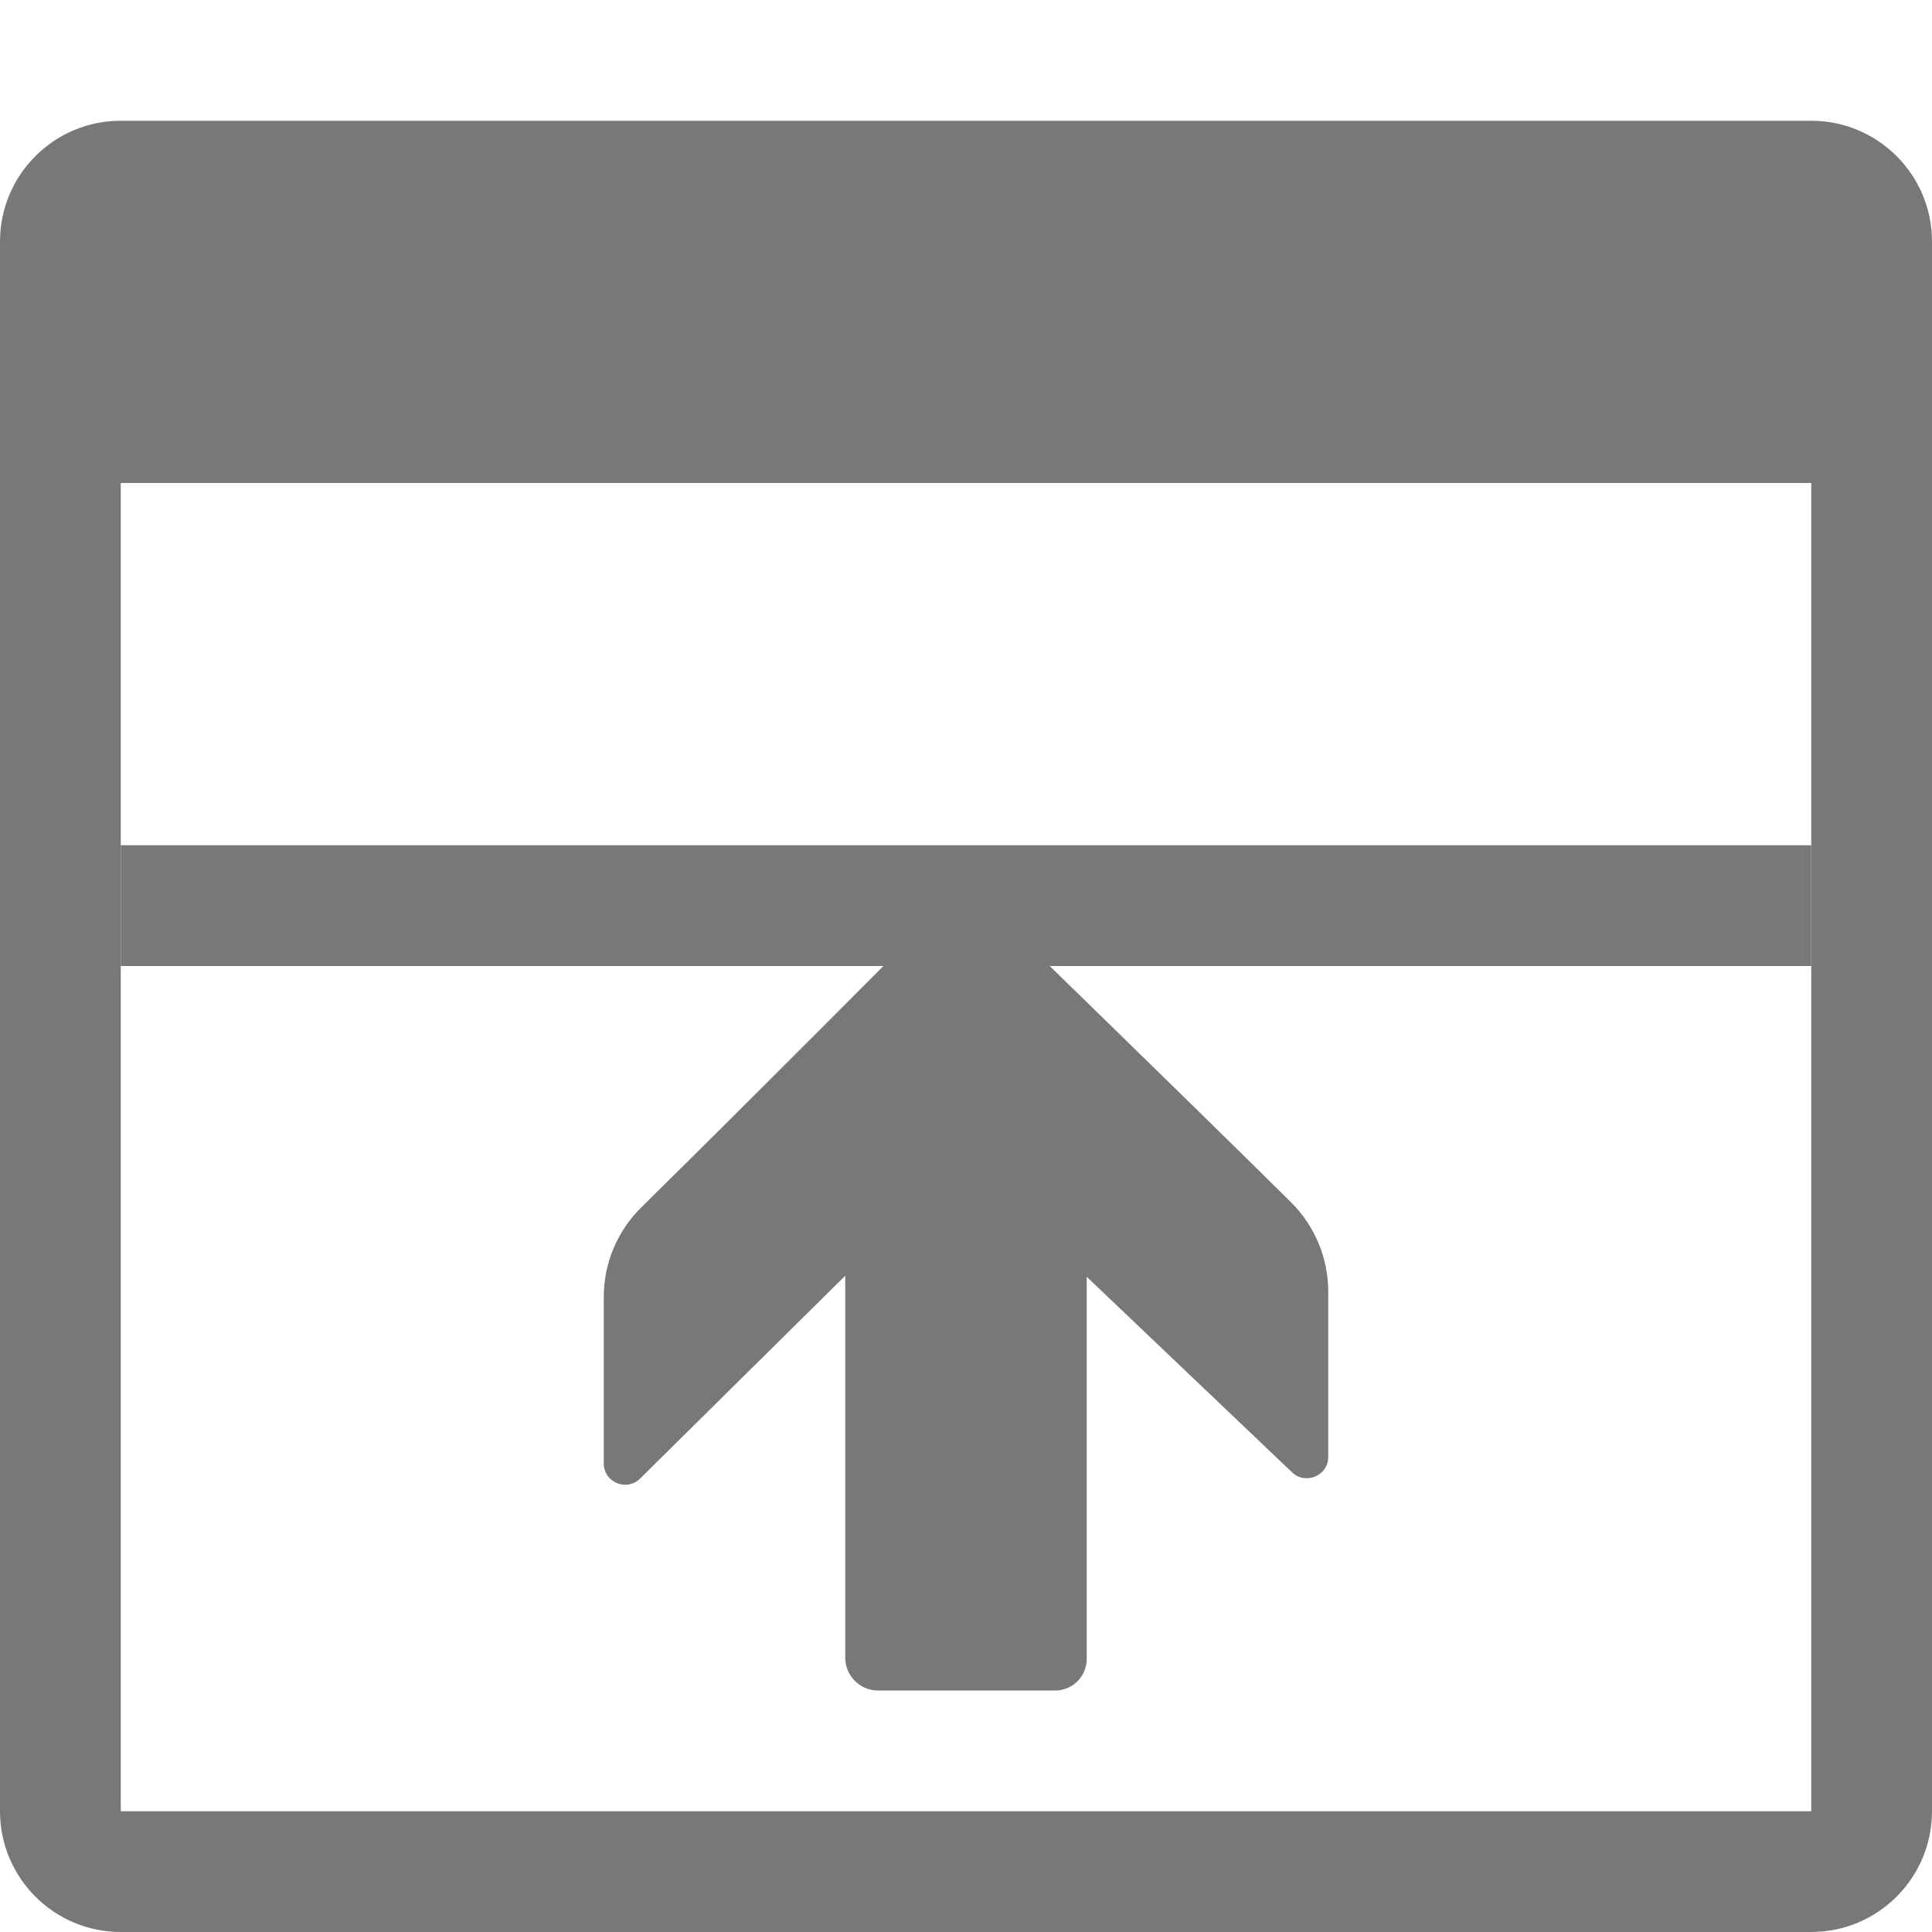 <?xml version="1.0" encoding="UTF-8"?>
<!DOCTYPE svg PUBLIC "-//W3C//DTD SVG 1.1//EN" "http://www.w3.org/Graphics/SVG/1.1/DTD/svg11.dtd">
<svg version="1.1" id="Layer_1" xmlns="http://www.w3.org/2000/svg" xmlns:xlink="http://www.w3.org/1999/xlink" x="0px" y="0px" width="16px" height="16px" viewBox="0 0 16 16" enable-background="new 0 0 16 16" xml:space="preserve">
  <g id="icon">
    <path d="M15,15.5H1c-0.276,0,-0.5,-0.224,-0.5,-0.5V2.5h15v12.5C15.5,15.276,15.276,15.5,15,15.5z" fill="none" stroke="#787878" stroke-width="1" stroke-miterlimit="10"/>
    <path d="M16,4H0V2c0,-0.552,0.448,-1,1,-1h14c0.552,0,1,0.448,1,1V4z" fill="#787878"/>
    <path d="M5.301,12.245L7,10.565v3.164c0,0.149,0.122,0.271,0.271,0.271h0.515h0.513h0.439c0.145,0,0.262,-0.117,0.262,-0.262v-3.164l1.699,1.618c0.113,0.109,0.301,0.029,0.301,-0.127v-1.367c0,-0.279,-0.111,-0.546,-0.309,-0.742c-1.062,-1.05,-2.058,-2.01,-2.55,-2.497c-0.08,-0.079,-0.208,-0.079,-0.288,0.001C7.369,7.947,6.374,8.95,5.31,10c-0.199,0.196,-0.31,0.463,-0.31,0.742v1.377C5,12.276,5.189,12.355,5.301,12.245z" fill-rule="evenodd" fill="#787878"/>
    <line x1="15" y1="7.5" x2="1" y2="7.5" fill="none" stroke="#787878" stroke-width="1" stroke-miterlimit="10"/>
  </g>
</svg>
